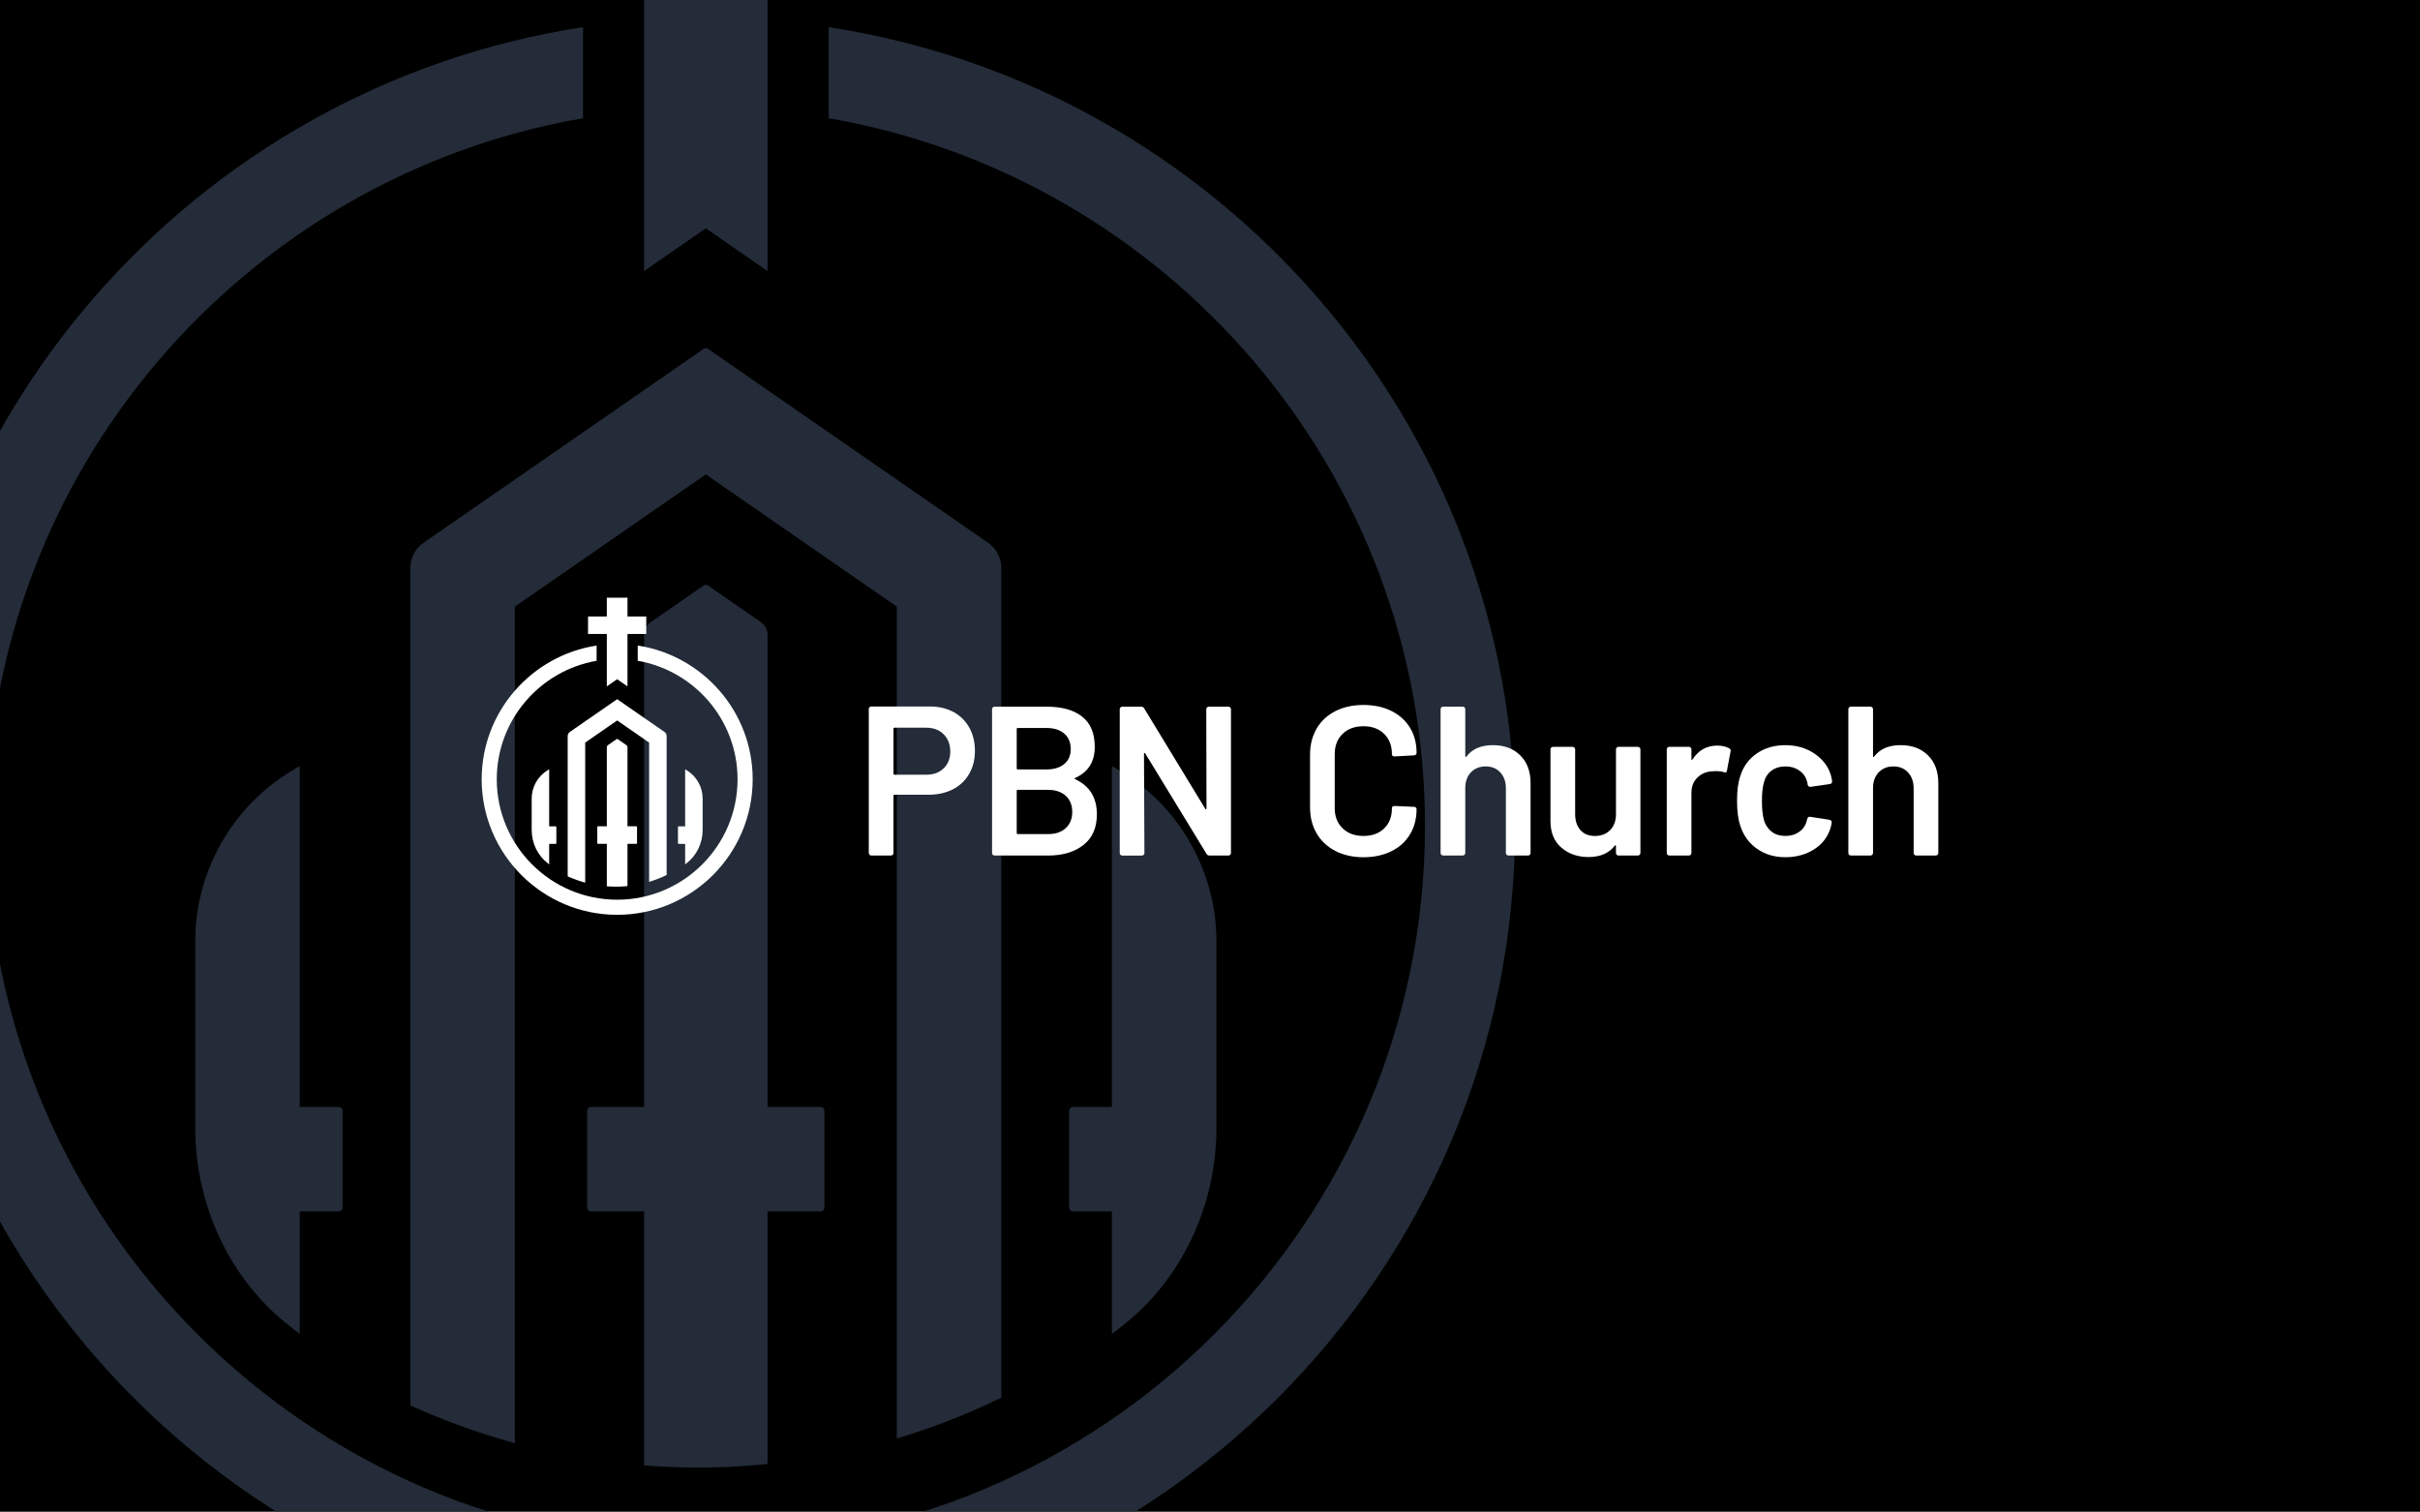 <?xml version="1.0" encoding="UTF-8"?><svg id="Layer_1" xmlns="http://www.w3.org/2000/svg" xmlns:xlink="http://www.w3.org/1999/xlink" viewBox="0 0 1200 750"><rect x="0" y="0" width="1200" height="750" fill="#808080" stroke="none"/><defs><style>.cls-1{fill:none;}.cls-2{clip-path:url(#clippath);}.cls-3{fill:#fff;}.cls-4{fill:#232c38;}</style><clipPath id="clippath"><rect class="cls-1" y="-.5" width="1200" height="750"/></clipPath></defs><rect y="-.5" width="1200" height="750"/><g class="cls-2"><g><path class="cls-4" d="M410.92,13.46V58.62c167.66,29.03,295.68,175.18,295.68,351,0,196.63-159.97,356.61-356.6,356.61S-6.6,606.26-6.6,409.62C-6.6,233.79,121.43,87.65,289.09,58.62V13.46C96.69,42.96-51.29,209.11-51.29,409.62c0,221.28,180.01,401.3,401.29,401.3s401.29-180.02,401.29-401.3c0-200.51-147.98-366.66-340.37-396.16Z"/><polygon class="cls-4" points="319.4 134.41 350 113.22 380.61 134.41 380.61 -20.82 436.2 -20.82 436.2 -72.62 380.61 -72.62 380.61 -128.28 319.4 -128.28 319.4 -72.62 263.8 -72.62 263.8 -20.82 319.4 -20.82 319.4 134.41"/><path class="cls-4" d="M321.92,726.82c9.08,.62,16.68,.92,23.89,.92,10.36,0,21.24-.52,32.33-1.56l2.46-.23v-125.24h26.32c1.04,0,1.89-.85,1.89-1.89v-48.03c0-1.04-.85-1.89-1.89-1.89h-26.32v-234.16c0-2.48-1.22-4.8-3.25-6.21l-26.28-18.19c-.65-.45-1.5-.45-2.15,0l-26.28,18.19c-2.04,1.41-3.25,3.73-3.25,6.21v234.16h-26.33c-1.04,0-1.89,.85-1.89,1.89v48.03c0,1.04,.85,1.89,1.89,1.89h26.33v125.94l2.52,.18Z"/><path class="cls-4" d="M448.27,712.22c16-4.98,31.6-11.13,46.69-18.41l1.54-.74V281.58c0-4.96-2.43-9.6-6.51-12.42l-138.92-96.18c-.65-.45-1.5-.45-2.15,0l-138.91,96.18c-4.08,2.82-6.51,7.46-6.51,12.42v415.33l1.6,.72c15.08,6.77,30.81,12.49,46.75,17.01l3.45,.98V300.8l94.69-65.55,94.69,65.55v412.53l3.58-1.11Z"/><g><path class="cls-4" d="M556.25,657.68c29.39-22.76,46.93-59.5,46.93-98.28v-92.84c0-34.31-18.27-66.59-47.7-84.25l-4.11-2.47v169.06h-19.33c-1.04,0-1.89,.85-1.89,1.89v48.03c0,1.04,.85,1.89,1.89,1.89h19.33v60.76l4.87-3.79Z"/><path class="cls-4" d="M143.76,657.68c-29.39-22.76-46.93-59.5-46.93-98.28v-92.84c0-34.31,18.27-66.59,47.7-84.25l4.11-2.47v169.06h19.33c1.04,0,1.89,.85,1.89,1.89v48.03c0,1.04-.85,1.89-1.89,1.89h-19.33v60.76l-4.87-3.79Z"/></g></g></g><g><g><path class="cls-3" d="M472.79,353.05c3.37,1.83,5.99,4.41,7.85,7.75,1.86,3.34,2.79,7.19,2.79,11.55s-.95,8.08-2.85,11.39c-1.9,3.3-4.59,5.85-8.07,7.65-3.48,1.79-7.5,2.69-12.07,2.69h-16.87c-.35,0-.53,.18-.53,.53v28.36c0,.35-.12,.65-.37,.9s-.55,.37-.9,.37h-9.7c-.35,0-.65-.12-.9-.37-.25-.25-.37-.54-.37-.9v-71.38c0-.35,.12-.65,.37-.9,.25-.25,.54-.37,.9-.37h29c4.43,0,8.33,.92,11.71,2.74Zm-4.85,27.94c2.18-2.11,3.27-4.88,3.27-8.33s-1.09-6.36-3.27-8.54c-2.18-2.18-5.06-3.27-8.65-3.27h-15.71c-.35,0-.53,.18-.53,.53v22.25c0,.35,.17,.53,.53,.53h15.71c3.58,0,6.47-1.05,8.65-3.16Z"/><path class="cls-3" d="M533.16,386.38c7.17,3.37,10.75,9.17,10.75,17.4,0,6.68-2.23,11.76-6.69,15.24-4.46,3.48-10.28,5.22-17.45,5.22h-26.57c-.35,0-.65-.12-.9-.37-.25-.25-.37-.54-.37-.9v-71.28c0-.35,.12-.65,.37-.9s.54-.37,.9-.37h25.73c7.66,0,13.57,1.65,17.71,4.96,4.15,3.3,6.22,8.29,6.22,14.97,0,7.38-3.23,12.51-9.7,15.39-.42,.21-.42,.42,0,.63Zm-29-24.88v19.51c0,.35,.17,.53,.53,.53h14.23c3.73,0,6.66-.9,8.81-2.69,2.14-1.79,3.22-4.27,3.22-7.43s-1.07-5.78-3.22-7.65c-2.15-1.86-5.08-2.79-8.81-2.79h-14.23c-.35,0-.53,.17-.53,.53Zm24.31,49.14c2.14-1.97,3.22-4.64,3.22-8.01s-1.09-6.13-3.27-8.07c-2.18-1.93-5.13-2.9-8.86-2.9h-14.87c-.35,0-.53,.18-.53,.53v20.88c0,.35,.17,.53,.53,.53h15.08c3.65,0,6.55-.98,8.7-2.95Z"/><path class="cls-3" d="M598.53,350.79c.25-.25,.54-.37,.9-.37h9.7c.35,0,.65,.12,.9,.37,.25,.25,.37,.54,.37,.9v71.28c0,.35-.12,.65-.37,.9s-.55,.37-.9,.37h-9.38c-.7,0-1.2-.28-1.48-.84l-30.37-49.77c-.14-.21-.28-.3-.42-.27-.14,.04-.21,.19-.21,.48l.21,49.14c0,.35-.12,.65-.37,.9s-.55,.37-.9,.37h-9.7c-.35,0-.65-.12-.9-.37-.25-.25-.37-.54-.37-.9v-71.28c0-.35,.12-.65,.37-.9s.54-.37,.9-.37h9.38c.7,0,1.2,.28,1.48,.84l30.26,49.77c.14,.21,.28,.3,.42,.26,.14-.03,.21-.19,.21-.47l-.11-49.14c0-.35,.12-.65,.37-.9Z"/><path class="cls-3" d="M662.16,421.96c-4.01-2.07-7.1-4.97-9.28-8.7-2.18-3.72-3.27-8.05-3.27-12.97v-26.04c0-4.92,1.09-9.24,3.27-12.97,2.18-3.73,5.27-6.61,9.28-8.65,4.01-2.04,8.65-3.06,13.92-3.06s9.81,.99,13.81,2.95c4,1.97,7.1,4.75,9.28,8.33,2.18,3.58,3.27,7.73,3.27,12.44,0,.35-.12,.65-.37,.9s-.55,.37-.9,.37l-9.7,.53c-.84,0-1.26-.39-1.26-1.16,0-4.15-1.28-7.49-3.85-10.02-2.57-2.53-5.99-3.79-10.28-3.79s-7.74,1.26-10.33,3.79c-2.6,2.53-3.9,5.87-3.9,10.02v26.89c0,4.08,1.3,7.38,3.9,9.91,2.6,2.53,6.04,3.8,10.33,3.8s7.71-1.25,10.28-3.74c2.57-2.5,3.85-5.81,3.85-9.96,0-.77,.42-1.16,1.26-1.16l9.7,.42c.35,0,.65,.1,.9,.32,.25,.21,.37,.46,.37,.74,0,4.78-1.09,8.98-3.27,12.6-2.18,3.62-5.27,6.42-9.28,8.38-4.01,1.97-8.61,2.95-13.81,2.95s-9.91-1.04-13.92-3.11Z"/><path class="cls-3" d="M753.85,374.57c3.41,3.37,5.11,7.98,5.11,13.81v34.58c0,.35-.12,.65-.37,.9s-.55,.37-.9,.37h-9.7c-.35,0-.65-.12-.9-.37-.25-.25-.37-.54-.37-.9v-32.05c0-3.23-.92-5.85-2.74-7.85-1.83-2-4.25-3.01-7.28-3.01s-5.47,.99-7.33,2.95c-1.86,1.97-2.79,4.57-2.79,7.8v32.16c0,.35-.12,.65-.37,.9s-.55,.37-.9,.37h-9.7c-.35,0-.65-.12-.9-.37-.25-.25-.37-.54-.37-.9v-71.28c0-.35,.12-.65,.37-.9s.54-.37,.9-.37h9.7c.35,0,.65,.12,.9,.37,.25,.25,.37,.54,.37,.9v23.3c0,.21,.07,.35,.21,.42,.14,.07,.25,0,.32-.21,2.88-3.79,7.24-5.69,13.08-5.69s10.24,1.69,13.65,5.06Z"/><path class="cls-3" d="M801.67,370.72c.25-.25,.54-.37,.9-.37h9.59c.35,0,.65,.12,.9,.37,.25,.25,.37,.54,.37,.9v51.35c0,.35-.12,.65-.37,.9s-.55,.37-.9,.37h-9.59c-.35,0-.65-.12-.9-.37-.25-.25-.37-.54-.37-.9v-3.37c0-.21-.07-.35-.21-.42-.14-.07-.28,0-.42,.21-2.88,3.73-7.21,5.59-12.97,5.59-5.34,0-9.83-1.54-13.44-4.64-3.62-3.09-5.43-7.49-5.43-13.18v-35.54c0-.35,.12-.65,.37-.9s.54-.37,.9-.37h9.7c.35,0,.65,.12,.9,.37,.25,.25,.37,.54,.37,.9v32.06c0,3.3,.86,5.94,2.58,7.91,1.72,1.97,4.13,2.95,7.22,2.95s5.69-.98,7.59-2.95c1.9-1.97,2.85-4.6,2.85-7.91v-32.06c0-.35,.12-.65,.37-.9Z"/><path class="cls-3" d="M857.5,371.09c.56,.28,.77,.81,.63,1.58l-1.79,9.49c-.07,.84-.56,1.09-1.48,.74-1.05-.35-2.29-.53-3.69-.53-.92,0-1.62,.04-2.11,.1-2.95,.14-5.41,1.18-7.38,3.11-1.97,1.93-2.95,4.45-2.95,7.54v29.84c0,.35-.12,.65-.37,.9s-.55,.37-.9,.37h-9.7c-.35,0-.65-.12-.9-.37-.25-.25-.37-.54-.37-.9v-51.35c0-.35,.12-.65,.37-.9s.54-.37,.9-.37h9.7c.35,0,.65,.12,.9,.37,.25,.25,.37,.54,.37,.9v4.75c0,.28,.05,.44,.16,.48,.1,.04,.23-.05,.37-.26,2.95-4.57,7.06-6.86,12.34-6.86,2.25,0,4.22,.46,5.9,1.37Z"/><path class="cls-3" d="M871.26,420.91c-3.94-2.78-6.68-6.52-8.23-11.23-1.12-3.16-1.69-7.38-1.69-12.65s.56-9.21,1.69-12.44c1.48-4.64,4.2-8.31,8.17-11.02,3.97-2.71,8.66-4.06,14.08-4.06s10.26,1.37,14.34,4.11c4.08,2.74,6.78,6.19,8.12,10.33,.35,1.12,.6,2.25,.74,3.37v.21c0,.71-.39,1.12-1.16,1.27l-9.49,1.37h-.21c-.63,0-1.05-.35-1.27-1.05,0-.35-.04-.63-.1-.84-.14-.56-.28-1.05-.42-1.48-.63-1.97-1.9-3.58-3.8-4.85-1.9-1.27-4.15-1.9-6.75-1.9s-4.94,.69-6.8,2.06c-1.86,1.37-3.11,3.25-3.74,5.64-.7,2.25-1.05,5.38-1.05,9.38s.32,7,.95,9.38c.7,2.46,1.97,4.41,3.8,5.85,1.83,1.44,4.11,2.16,6.85,2.16s4.97-.69,6.91-2.06c1.93-1.37,3.18-3.22,3.74-5.53,.07-.14,.1-.32,.1-.53,.07-.07,.11-.17,.11-.32,.21-.84,.7-1.19,1.48-1.05l9.49,1.48c.35,.07,.65,.23,.9,.48,.25,.25,.33,.58,.27,1-.21,1.12-.39,1.93-.53,2.42-1.34,4.5-4.04,8.07-8.12,10.7-4.08,2.63-8.86,3.95-14.34,3.95s-10.09-1.39-14.02-4.17Z"/><path class="cls-3" d="M956.04,374.57c3.41,3.37,5.11,7.98,5.11,13.81v34.58c0,.35-.12,.65-.37,.9s-.55,.37-.9,.37h-9.7c-.35,0-.65-.12-.9-.37-.25-.25-.37-.54-.37-.9v-32.05c0-3.23-.92-5.85-2.74-7.85-1.83-2-4.25-3.01-7.28-3.01s-5.47,.99-7.33,2.95c-1.86,1.97-2.79,4.57-2.79,7.8v32.16c0,.35-.12,.65-.37,.9s-.55,.37-.9,.37h-9.7c-.35,0-.65-.12-.9-.37-.25-.25-.37-.54-.37-.9v-71.28c0-.35,.12-.65,.37-.9s.54-.37,.9-.37h9.7c.35,0,.65,.12,.9,.37,.25,.25,.37,.54,.37,.9v23.3c0,.21,.07,.35,.21,.42,.14,.07,.25,0,.32-.21,2.88-3.79,7.24-5.69,13.08-5.69s10.24,1.69,13.65,5.06Z"/></g><g><path class="cls-3" d="M316.23,320.11v7.56c28.07,4.86,49.5,29.33,49.5,58.77,0,32.92-26.78,59.7-59.7,59.7s-59.7-26.78-59.7-59.7c0-29.44,21.44-53.91,49.51-58.77v-7.56c-32.21,4.94-56.99,32.76-56.99,66.33,0,37.05,30.14,67.19,67.19,67.19s67.19-30.14,67.19-67.19c0-33.57-24.78-61.39-56.99-66.33Z"/><polygon class="cls-3" points="300.9 340.36 306.03 336.81 311.15 340.36 311.15 314.37 320.46 314.37 320.46 305.7 311.15 305.7 311.15 296.38 300.9 296.38 300.9 305.7 291.59 305.7 291.59 314.37 300.9 314.37 300.9 340.36"/><path class="cls-3" d="M301.33,439.54c1.52,.1,2.79,.15,4,.15,1.74,0,3.56-.09,5.41-.26l.41-.04v-20.97h4.41c.17,0,.32-.14,.32-.32v-8.04c0-.17-.14-.32-.32-.32h-4.41v-39.2c0-.42-.2-.8-.54-1.04l-4.4-3.05c-.11-.07-.25-.07-.36,0l-4.4,3.05c-.34,.24-.54,.62-.54,1.04v39.2h-4.41c-.17,0-.32,.14-.32,.32v8.04c0,.17,.14,.32,.32,.32h4.41v21.08l.42,.03Z"/><path class="cls-3" d="M322.48,437.1c2.68-.83,5.29-1.86,7.82-3.08l.26-.12v-68.89c0-.83-.41-1.61-1.09-2.08l-23.26-16.1c-.11-.07-.25-.07-.36,0l-23.26,16.1c-.68,.47-1.09,1.25-1.09,2.08v69.54l.27,.12c2.53,1.13,5.16,2.09,7.83,2.85l.58,.16v-69.45l15.85-10.98,15.85,10.98v69.07l.6-.19Z"/><g><path class="cls-3" d="M340.56,427.97c4.92-3.81,7.86-9.96,7.86-16.45v-15.54c0-5.74-3.06-11.15-7.99-14.1l-.69-.41v28.3h-3.24c-.17,0-.32,.14-.32,.32v8.04c0,.17,.14,.32,.32,.32h3.24v10.17l.82-.63Z"/><path class="cls-3" d="M271.5,427.97c-4.92-3.81-7.86-9.96-7.86-16.45v-15.54c0-5.74,3.06-11.15,7.99-14.1l.69-.41v28.3h3.24c.17,0,.32,.14,.32,.32v8.04c0,.17-.14,.32-.32,.32h-3.24v10.17l-.82-.63Z"/></g></g></g></svg>